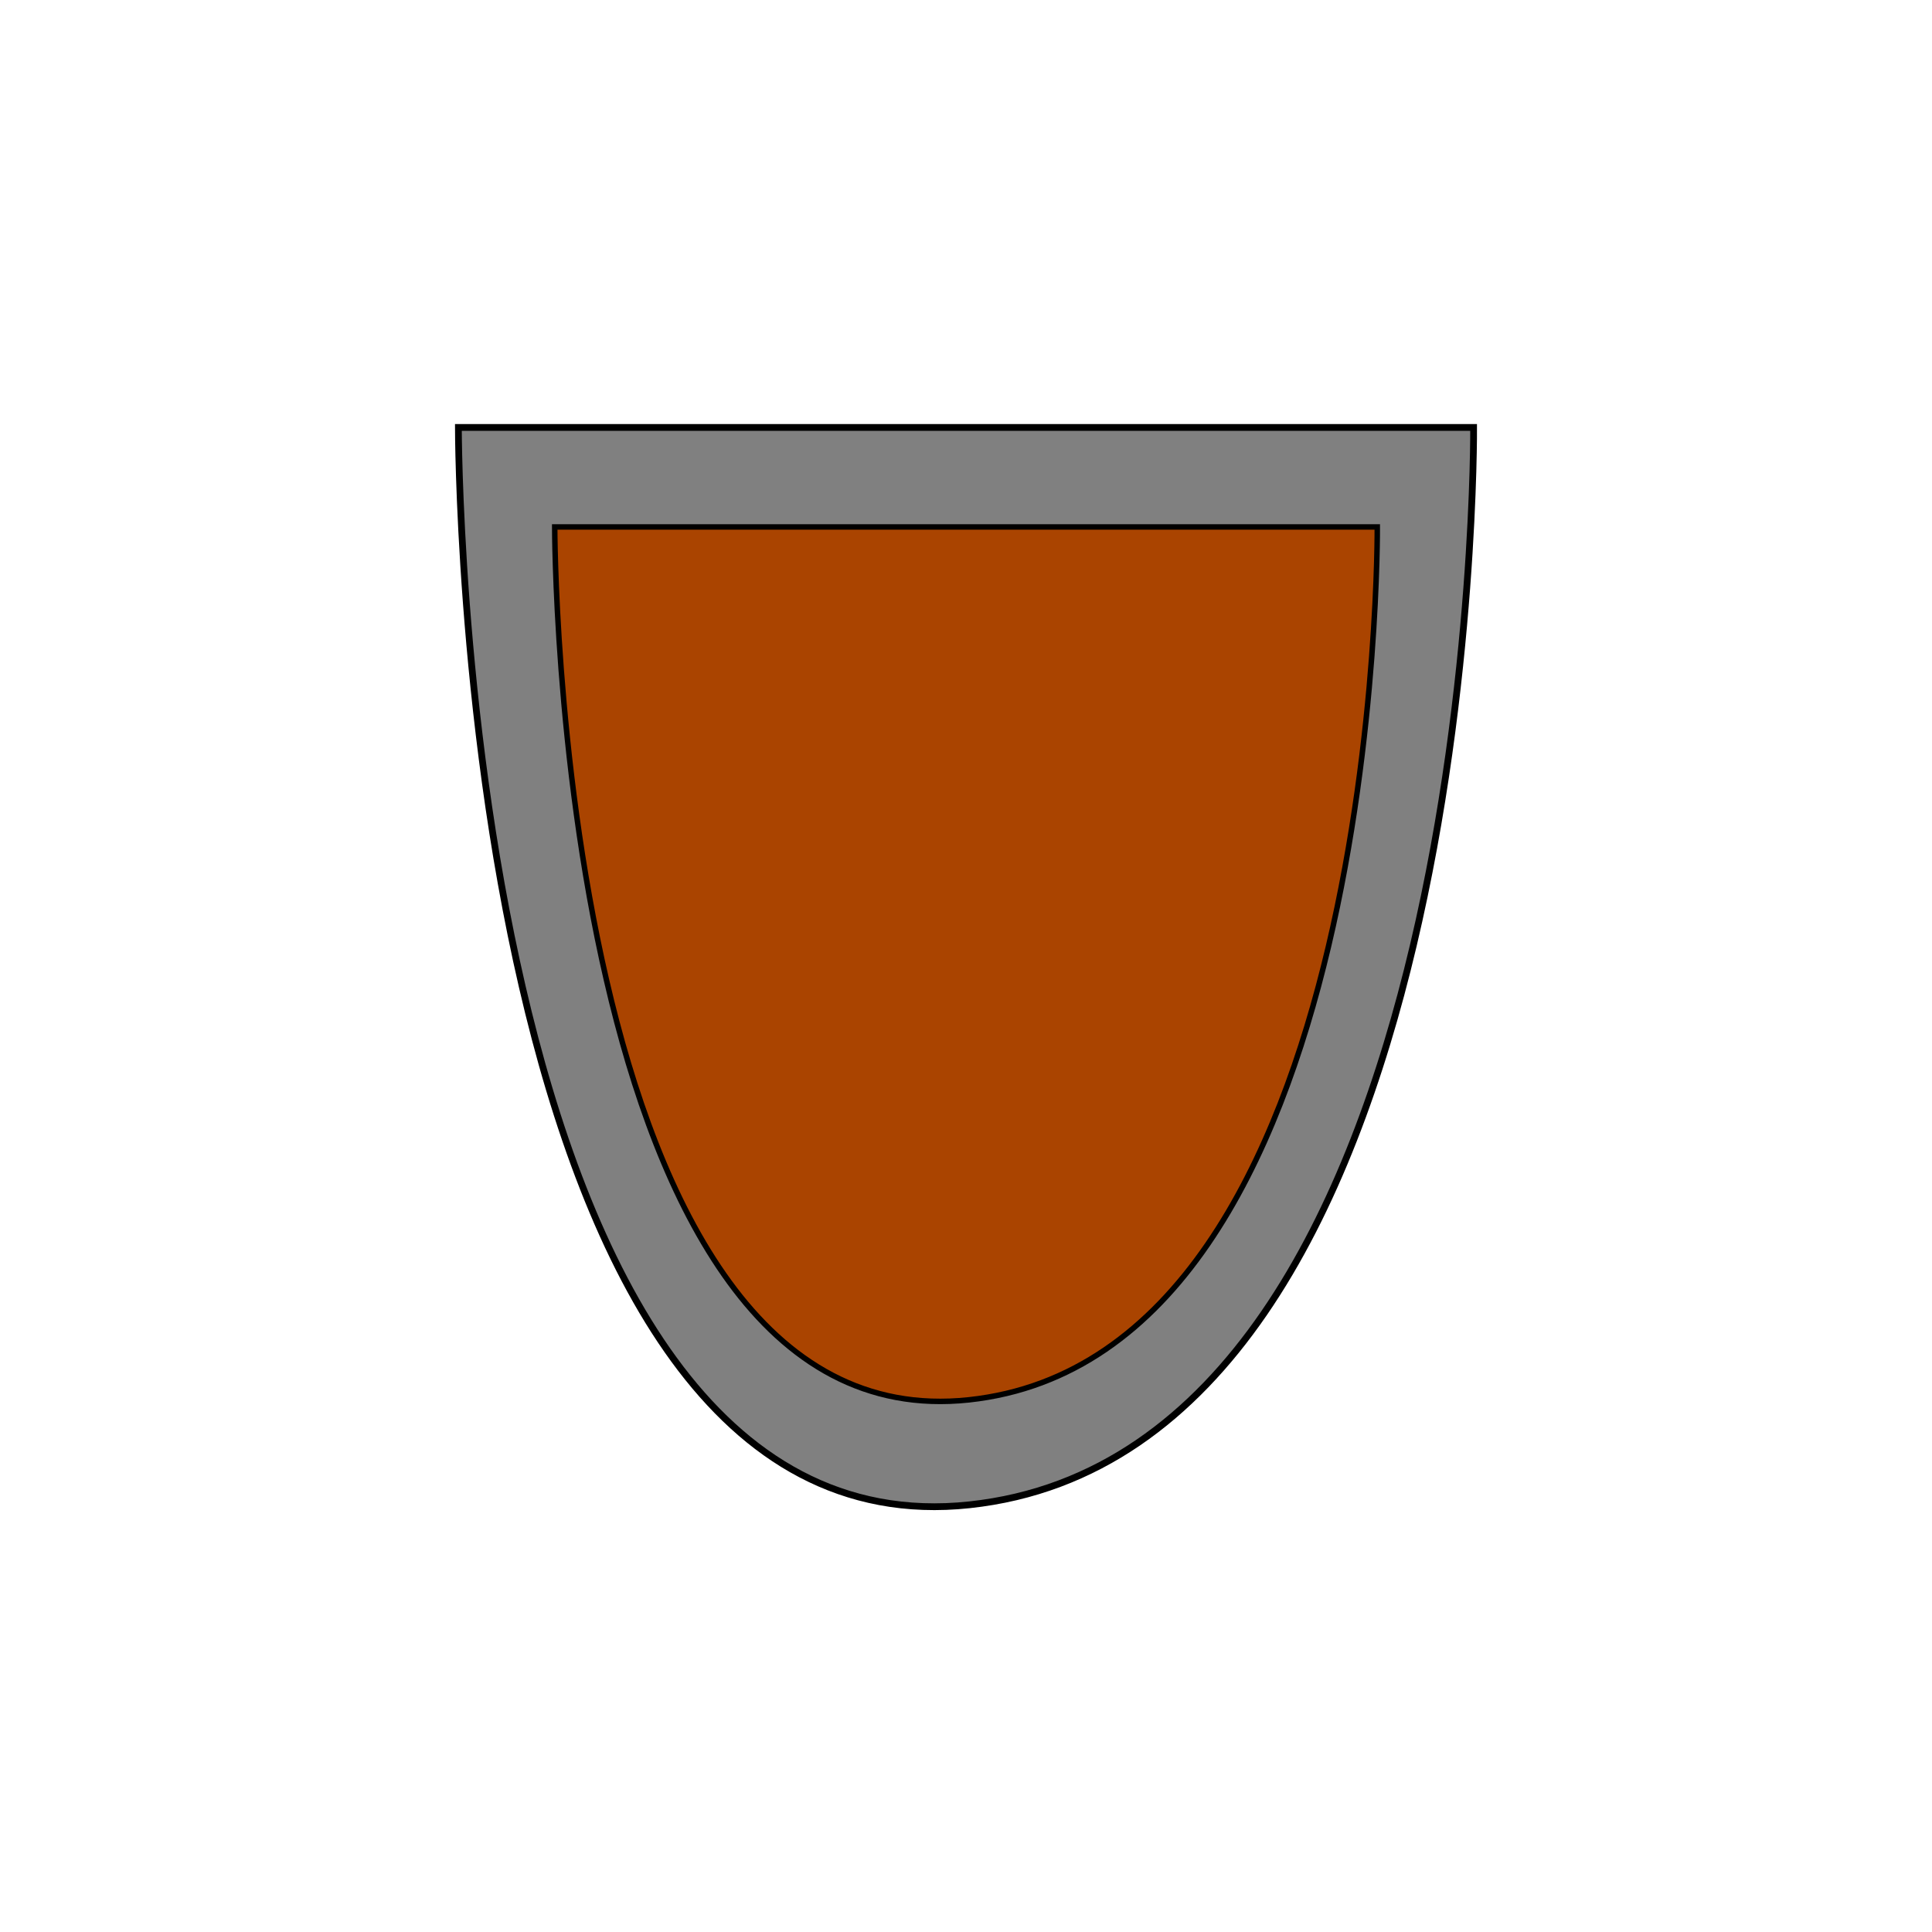 <?xml version="1.0" encoding="UTF-8" standalone="no"?>
<svg
   xmlns:dc="http://purl.org/dc/elements/1.1/"
   xmlns:cc="http://creativecommons.org/ns#"
   xmlns:rdf="http://www.w3.org/1999/02/22-rdf-syntax-ns#"
   xmlns:svg="http://www.w3.org/2000/svg"
   xmlns="http://www.w3.org/2000/svg"
   xmlns:sodipodi="http://sodipodi.sourceforge.net/DTD/sodipodi-0.dtd"
   xmlns:inkscape="http://www.inkscape.org/namespaces/inkscape"
   width="300mm"
   height="300mm"
   viewBox="0 0 300 300"
   version="1.1"
   id="svg61"
   inkscape:version="1.0.2 (e86c870879, 2021-01-15)"
   sodipodi:docname="shieldSlam.svg">
  <defs
     id="defs55" />
  <sodipodi:namedview
     id="base"
     pagecolor="#ffffff"
     bordercolor="#666666"
     borderopacity="1.0"
     inkscape:pageopacity="0.0"
     inkscape:pageshadow="2"
     inkscape:zoom="0.375"
     inkscape:cx="-223.2212"
     inkscape:cy="893.53205"
     inkscape:document-units="mm"
     inkscape:current-layer="layer3"
     inkscape:document-rotation="0"
     showgrid="false"
     inkscape:window-width="1920"
     inkscape:window-height="1002"
     inkscape:window-x="-8"
     inkscape:window-y="-8"
     inkscape:window-maximized="1"
     inkscape:snap-global="true"
     showguides="true"
     inkscape:guide-bbox="true" />
  <g
     inkscape:label="Layer 1"
     inkscape:groupmode="layer"
     id="layer1"
     sodipodi:insensitive="true"
     style="display:none">
    <circle
       style="opacity:1;fill:#ffffff;fill-opacity:1;stroke:#000000;stroke-width:0.265;stroke-miterlimit:4;stroke-dasharray:none;stroke-opacity:1"
       id="path63"
       cx="150"
       cy="150"
       r="150" />
  </g>
  <g
     inkscape:groupmode="layer"
     id="layer3"
     inkscape:label="Layer 2"
     style="display:inline">
    <path
       style="display:inline;fill:#808080;stroke:#000000;stroke-width:1.051;stroke-linecap:butt;stroke-linejoin:miter;stroke-miterlimit:4;stroke-dasharray:none;stroke-opacity:1"
       d="M 71.177,66.375 H 228.822 c 0,0 1.113,158.757 -78.266,167.288 C 71.177,242.195 71.177,66.375 71.177,66.375 Z"
       id="path5365-5" />
    <path
       style="fill:#aa4400;stroke:#000000;stroke-width:0.852;stroke-linecap:butt;stroke-linejoin:miter;stroke-miterlimit:4;stroke-dasharray:none;stroke-opacity:1"
       d="M 86.135,81.824 H 213.864 c 0,0 0.902,128.631 -63.414,135.543 C 86.135,224.28 86.135,81.824 86.135,81.824 Z"
       id="path5365" />
  </g>
  <g
     inkscape:groupmode="layer"
     id="layer2"
     inkscape:label="Layer 3" />
</svg>

